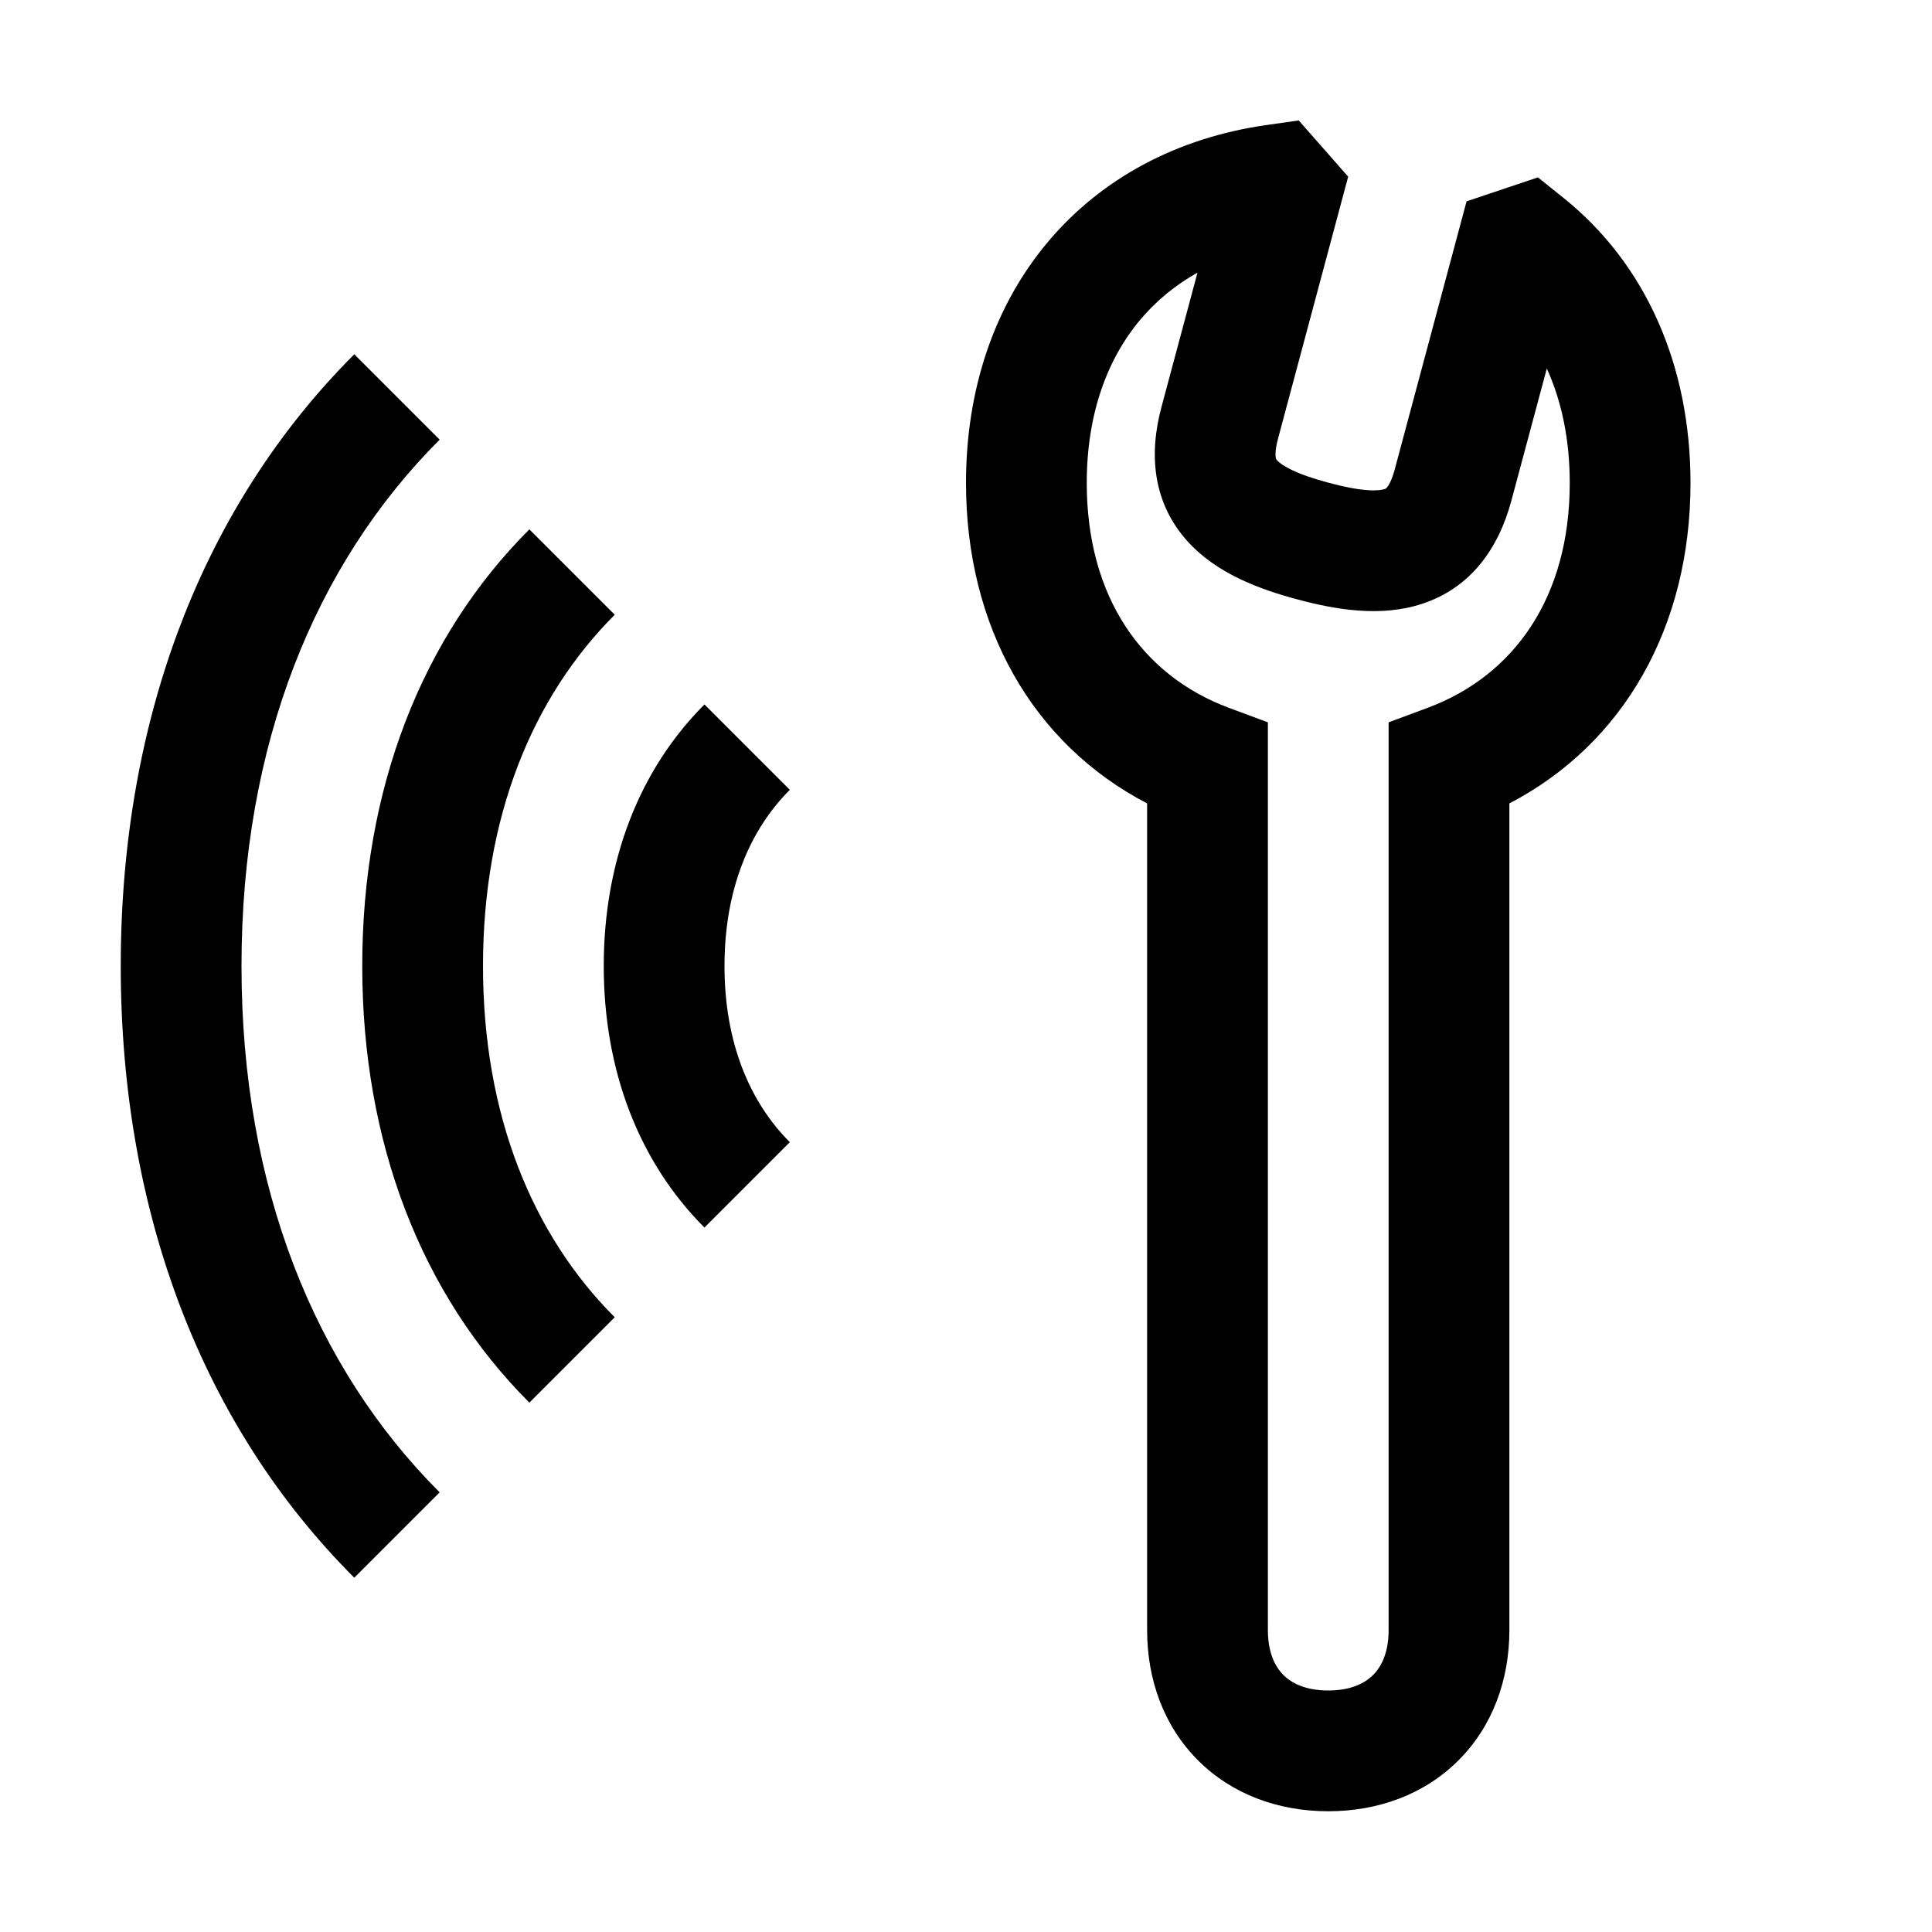 <svg width="48" height="48" viewBox="0 0 32 32" xmlns="http://www.w3.org/2000/svg"><path d="M21.17 7.258L22.33 2.926L21.511 1.995L20.977 2.071C19.504 2.28 18.243 2.951 17.354 4.01C16.467 5.067 16 6.45 16 8C16 10.378 17.105 12.321 19 13.307V27C19 27.827 19.28 28.594 19.843 29.157C20.406 29.72 21.173 30 22 30C22.827 30 23.594 29.72 24.157 29.157C24.72 28.594 25 27.827 25 27V13.307C26.895 12.321 28 10.378 28 8C28 6.05 27.259 4.372 25.899 3.28L25.473 2.938L24.291 3.335L23.102 7.772C23.051 7.964 22.996 8.045 22.974 8.072C22.96 8.089 22.953 8.094 22.931 8.101C22.895 8.113 22.81 8.13 22.646 8.118C22.482 8.106 22.273 8.068 22.007 7.996C21.741 7.925 21.541 7.854 21.392 7.782C21.243 7.71 21.178 7.653 21.153 7.625C21.137 7.607 21.134 7.6 21.13 7.579C21.125 7.545 21.118 7.449 21.17 7.258ZM18.886 5.296C19.145 4.988 19.462 4.724 19.834 4.516L19.239 6.736C19.021 7.541 19.102 8.334 19.665 8.961C20.147 9.498 20.86 9.76 21.489 9.928C22.118 10.097 22.866 10.227 23.552 10.002C24.353 9.74 24.819 9.094 25.034 8.289L25.62 6.104C25.863 6.638 26 7.272 26 8C26 9.9 25.072 11.191 23.651 11.722L23 11.964V27C23 27.373 22.88 27.606 22.743 27.743C22.606 27.88 22.373 28 22 28C21.627 28 21.394 27.88 21.257 27.743C21.12 27.606 21 27.373 21 27V11.964L20.349 11.722C18.928 11.191 18 9.9 18 8C18 6.855 18.34 5.946 18.886 5.296Z" fill="#000000" class="bmwfcol"/><path d="M4 16C4 12.327 5.22 9.344 7.282 7.282L5.868 5.868C3.38 8.356 2 11.873 2 16C2 20.127 3.38 23.644 5.868 26.132L7.282 24.718C5.22 22.656 4 19.673 4 16Z" fill="#000000" class="bmwfcol"/><path d="M8.768 8.768C6.98 10.556 6 13.073 6 16C6 18.927 6.98 21.444 8.768 23.232L10.182 21.818C8.82 20.456 8 18.473 8 16C8 13.527 8.82 11.544 10.182 10.182L8.768 8.768Z" fill="#000000" class="bmwfcol"/><path d="M11.668 11.668C10.58 12.756 10 14.273 10 16C10 17.727 10.58 19.244 11.668 20.332L13.082 18.918C12.42 18.256 12 17.273 12 16C12 14.727 12.42 13.744 13.082 13.082L11.668 11.668Z" fill="#000000" class="bmwfcol"/><title>tele-services_rg_48</title></svg>